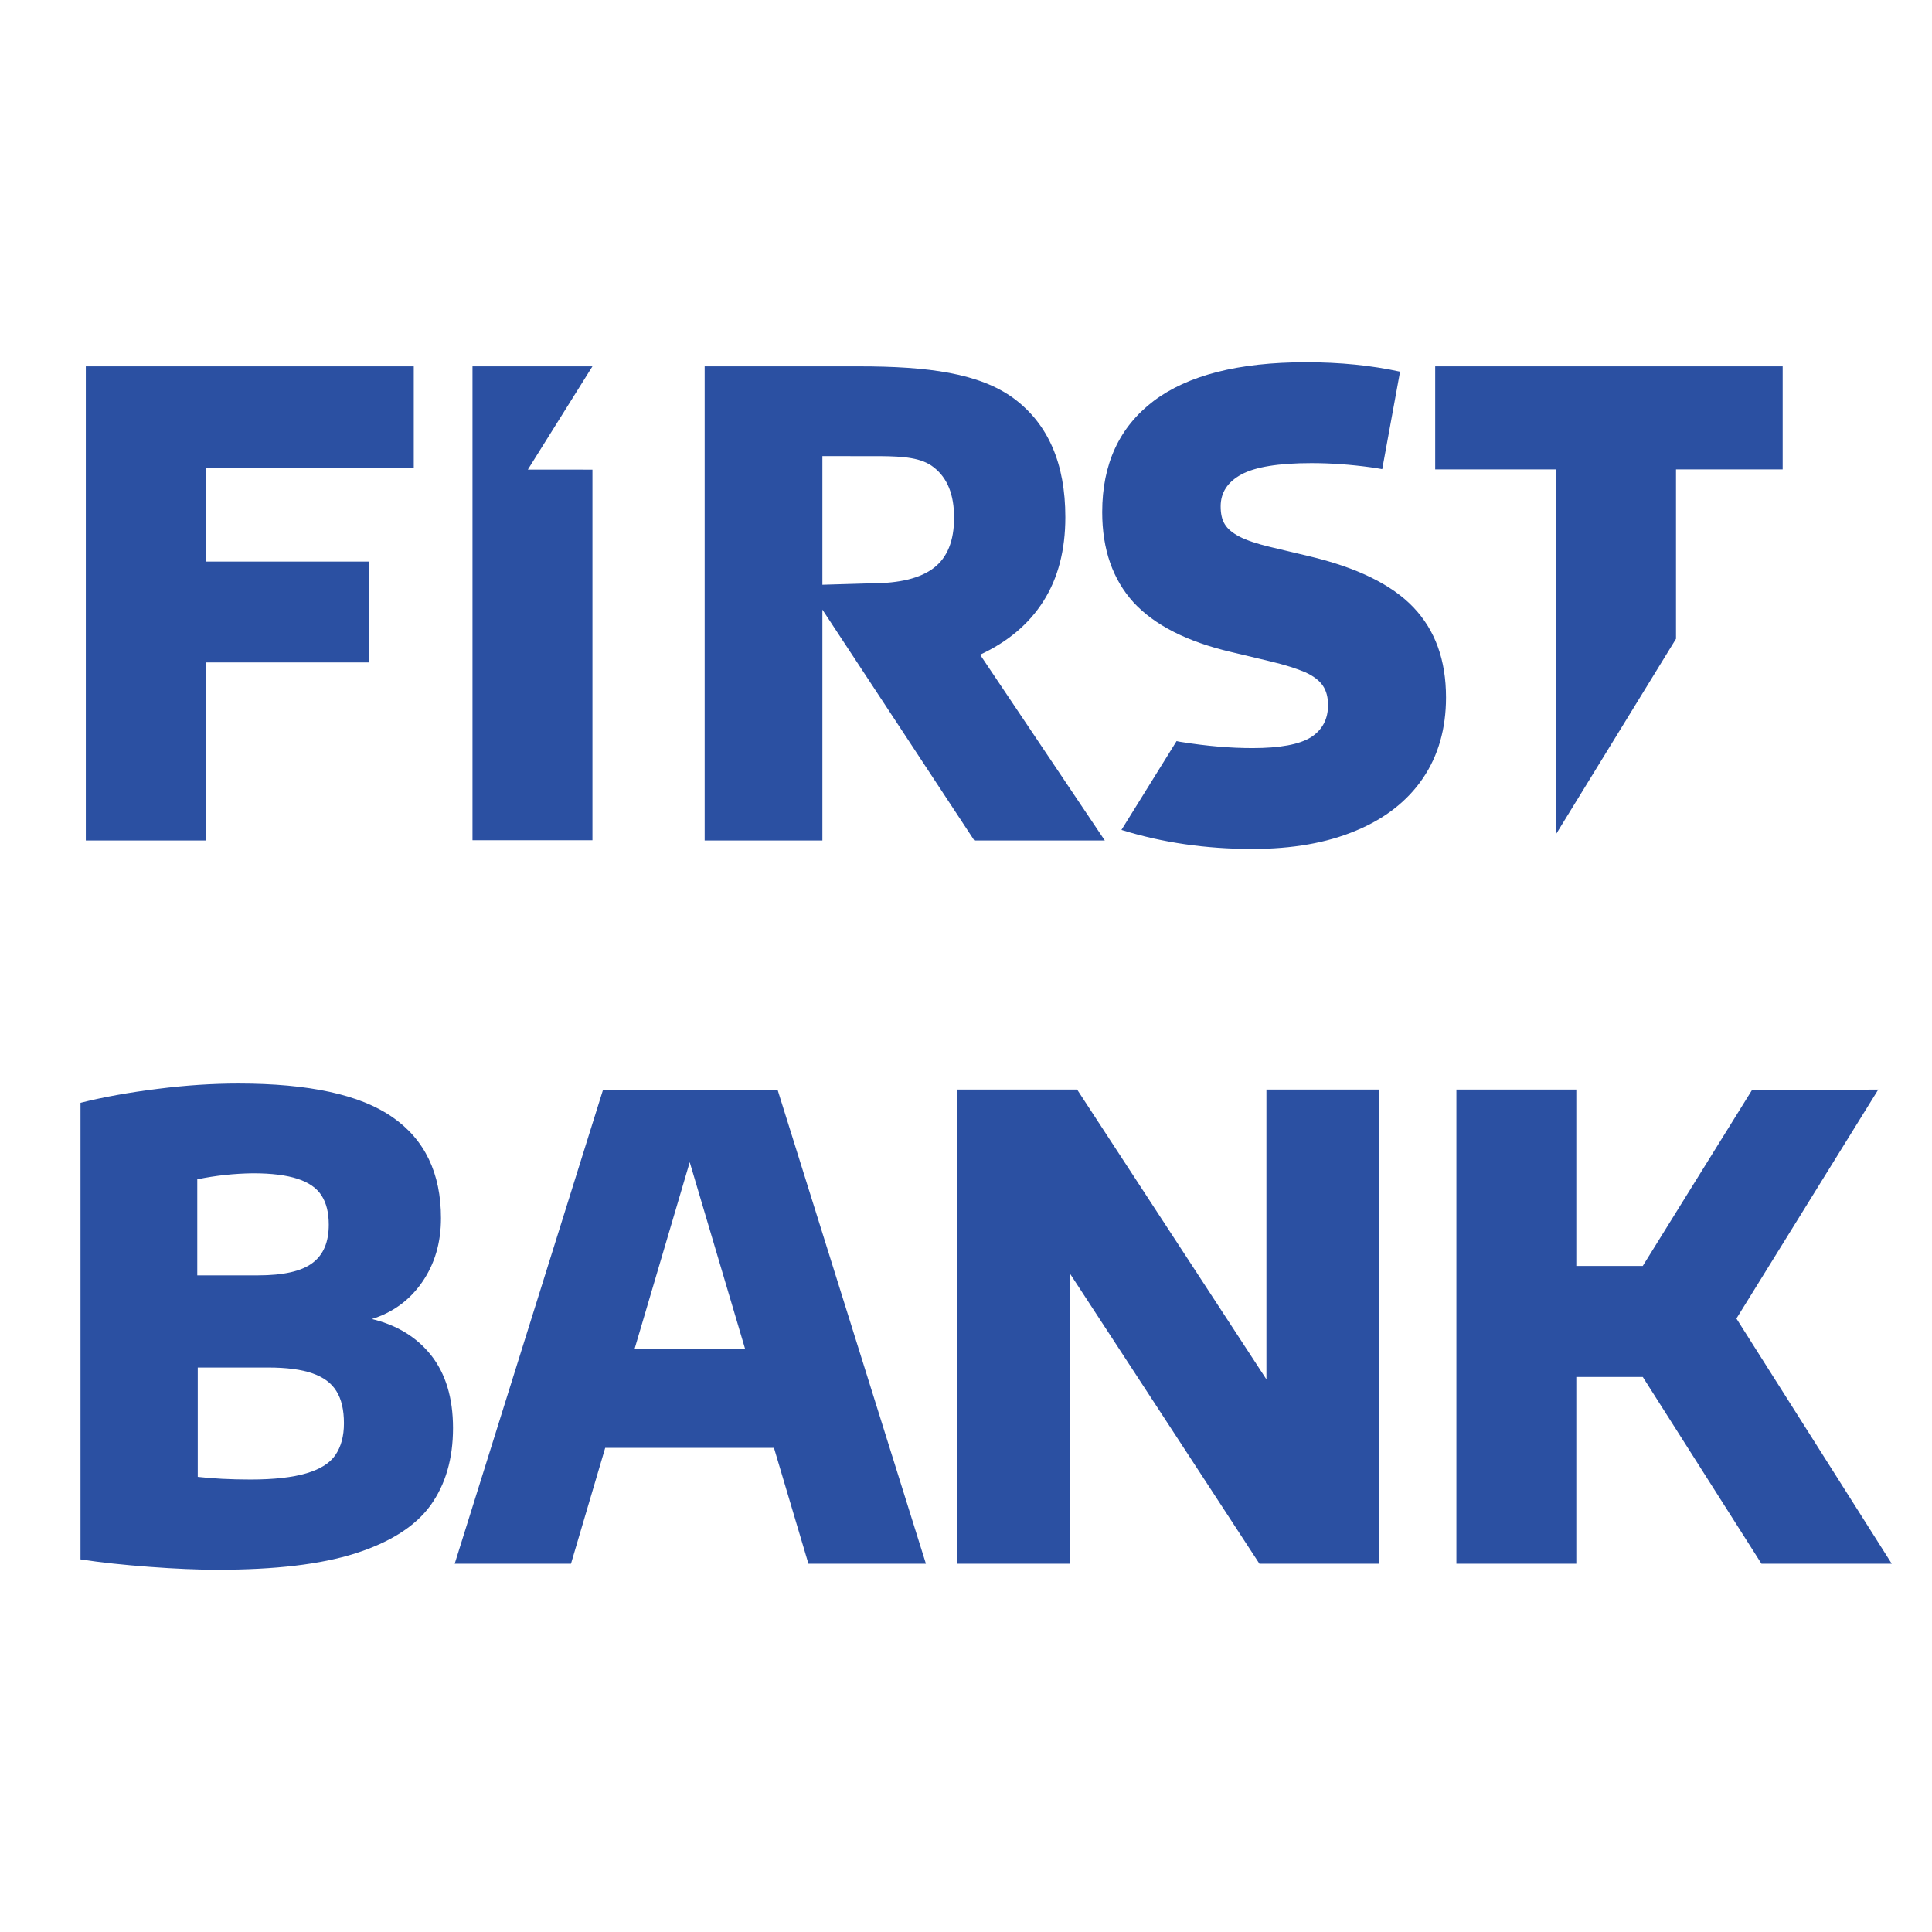 <?xml version="1.0" encoding="UTF-8"?>
<svg width="48px" height="48px" viewBox="0 0 48 48" version="1.1" xmlns="http://www.w3.org/2000/svg" xmlns:xlink="http://www.w3.org/1999/xlink">
    <title>ro-firstbank</title>
    <g id="Page-1" stroke="none" stroke-width="1" fill="none" fill-rule="evenodd">
        <g id="ro-firstbank" fill-rule="nonzero">
            <rect id="Rectangle" x="0" y="0" width="48" height="48"></rect>
            <path d="M43.763,38.85 L40.814,34.21 L39.163,34.21 L39.163,38.85 L36.184,38.85 L36.184,27.07 L39.163,27.07 L39.163,31.452 L40.814,31.452 L43.524,27.088 L46.665,27.07 L43.141,32.759 L47,38.85 L43.763,38.85 Z M32.445,9 C33.294,9 34.072,9.078 34.784,9.234 L34.341,11.656 C34.245,11.638 34.144,11.62 34.042,11.608 C33.557,11.542 33.067,11.506 32.582,11.506 C31.763,11.506 31.182,11.602 30.841,11.788 C30.5,11.974 30.327,12.237 30.327,12.579 C30.327,12.759 30.357,12.909 30.429,13.023 C30.5,13.143 30.626,13.245 30.8,13.335 C30.973,13.424 31.224,13.508 31.547,13.586 L32.505,13.814 C33.707,14.096 34.574,14.522 35.113,15.085 C35.657,15.655 35.926,16.398 35.926,17.327 C35.926,18.101 35.735,18.772 35.352,19.336 C34.969,19.899 34.413,20.337 33.689,20.637 C32.965,20.942 32.11,21.092 31.111,21.092 C29.962,21.092 28.879,20.936 27.862,20.619 L29.232,18.412 C29.274,18.424 29.316,18.43 29.358,18.436 C29.998,18.538 30.578,18.586 31.117,18.586 C31.799,18.586 32.283,18.496 32.57,18.317 C32.852,18.137 32.995,17.867 32.995,17.519 C32.995,17.327 32.953,17.165 32.869,17.04 C32.786,16.914 32.642,16.8 32.433,16.704 C32.223,16.614 31.93,16.518 31.547,16.428 L30.59,16.2 C29.489,15.942 28.682,15.529 28.161,14.965 C27.647,14.396 27.384,13.652 27.384,12.723 C27.384,11.53 27.808,10.613 28.658,9.965 C29.507,9.324 30.77,9 32.445,9 Z M21.341,9.102 C23.052,9.102 24.332,9.27 25.188,9.899 C26.043,10.535 26.468,11.518 26.468,12.849 C26.468,13.664 26.289,14.36 25.924,14.935 C25.559,15.511 25.032,15.948 24.35,16.266 L27.449,20.882 L24.207,20.882 L20.432,15.145 L20.432,20.882 L17.507,20.882 L17.507,9.102 L21.341,9.102 Z M44.29,9.102 L44.29,11.662 L41.64,11.662 L41.64,15.871 L38.654,20.733 L38.654,11.662 L35.657,11.662 L35.657,9.102 L44.29,9.102 Z M21.877,11.333 L20.432,11.332 L20.432,14.528 L21.652,14.492 C22.352,14.492 22.867,14.366 23.202,14.108 C23.537,13.85 23.704,13.436 23.704,12.861 C23.704,12.285 23.537,11.872 23.196,11.608 C22.898,11.373 22.458,11.338 21.877,11.333 Z M10.28,11.62 L5.111,11.62 L5.111,13.952 L9.173,13.952 L9.173,16.458 L5.111,16.458 L5.111,20.882 L2.132,20.882 L2.132,9.102 L10.28,9.102 L10.28,11.62 Z M11.739,9.102 L14.719,9.102 L13.114,11.667 L14.719,11.668 L14.719,20.876 L11.739,20.876 L11.739,9.102 Z M10.71,33.67 C11.069,34.126 11.255,34.725 11.255,35.481 C11.255,36.242 11.069,36.884 10.693,37.405 C10.316,37.921 9.693,38.317 8.832,38.592 C7.97,38.868 6.828,39 5.404,39 C4.913,39 4.351,38.976 3.711,38.928 C3.071,38.88 2.503,38.82 2,38.742 L2,27.399 C2.568,27.255 3.208,27.141 3.92,27.052 C4.626,26.962 5.29,26.92 5.924,26.92 C7.671,26.92 8.946,27.195 9.747,27.753 C10.555,28.311 10.956,29.15 10.956,30.265 C10.956,30.876 10.8,31.404 10.489,31.854 C10.178,32.303 9.759,32.609 9.239,32.771 C9.861,32.921 10.352,33.221 10.71,33.67 L10.71,33.67 Z M4.901,29.3 L4.901,31.686 L6.409,31.686 C7.037,31.686 7.492,31.584 7.761,31.38 C8.036,31.176 8.168,30.859 8.168,30.427 C8.168,30.127 8.108,29.887 7.988,29.701 C7.869,29.516 7.671,29.378 7.396,29.288 C7.121,29.198 6.756,29.15 6.289,29.15 C5.823,29.156 5.362,29.204 4.901,29.3 L4.901,29.3 Z M7.618,36.602 C7.959,36.5 8.198,36.35 8.335,36.146 C8.473,35.942 8.545,35.685 8.545,35.361 C8.545,35.031 8.485,34.767 8.359,34.564 C8.234,34.36 8.036,34.216 7.761,34.12 C7.486,34.024 7.121,33.976 6.666,33.976 L4.913,33.976 L4.913,36.692 C5.284,36.734 5.721,36.758 6.23,36.758 C6.81,36.758 7.277,36.704 7.618,36.602 Z M20.085,38.85 L19.229,35.972 L15.036,35.972 L14.186,38.85 L11.297,38.85 L14.982,27.076 L19.319,27.076 L23.004,38.85 L20.085,38.85 Z M15.766,33.514 L18.512,33.514 L17.136,28.874 L15.766,33.514 Z M31.464,27.07 L34.269,27.07 L34.269,38.85 L31.29,38.85 L26.588,31.65 L26.588,38.85 L23.782,38.85 L23.782,27.07 L26.761,27.07 L31.464,34.27 L31.464,27.07 Z" id="Combined-Shape" fill="#2B50A2"></path>
        </g>
    </g>
</svg>